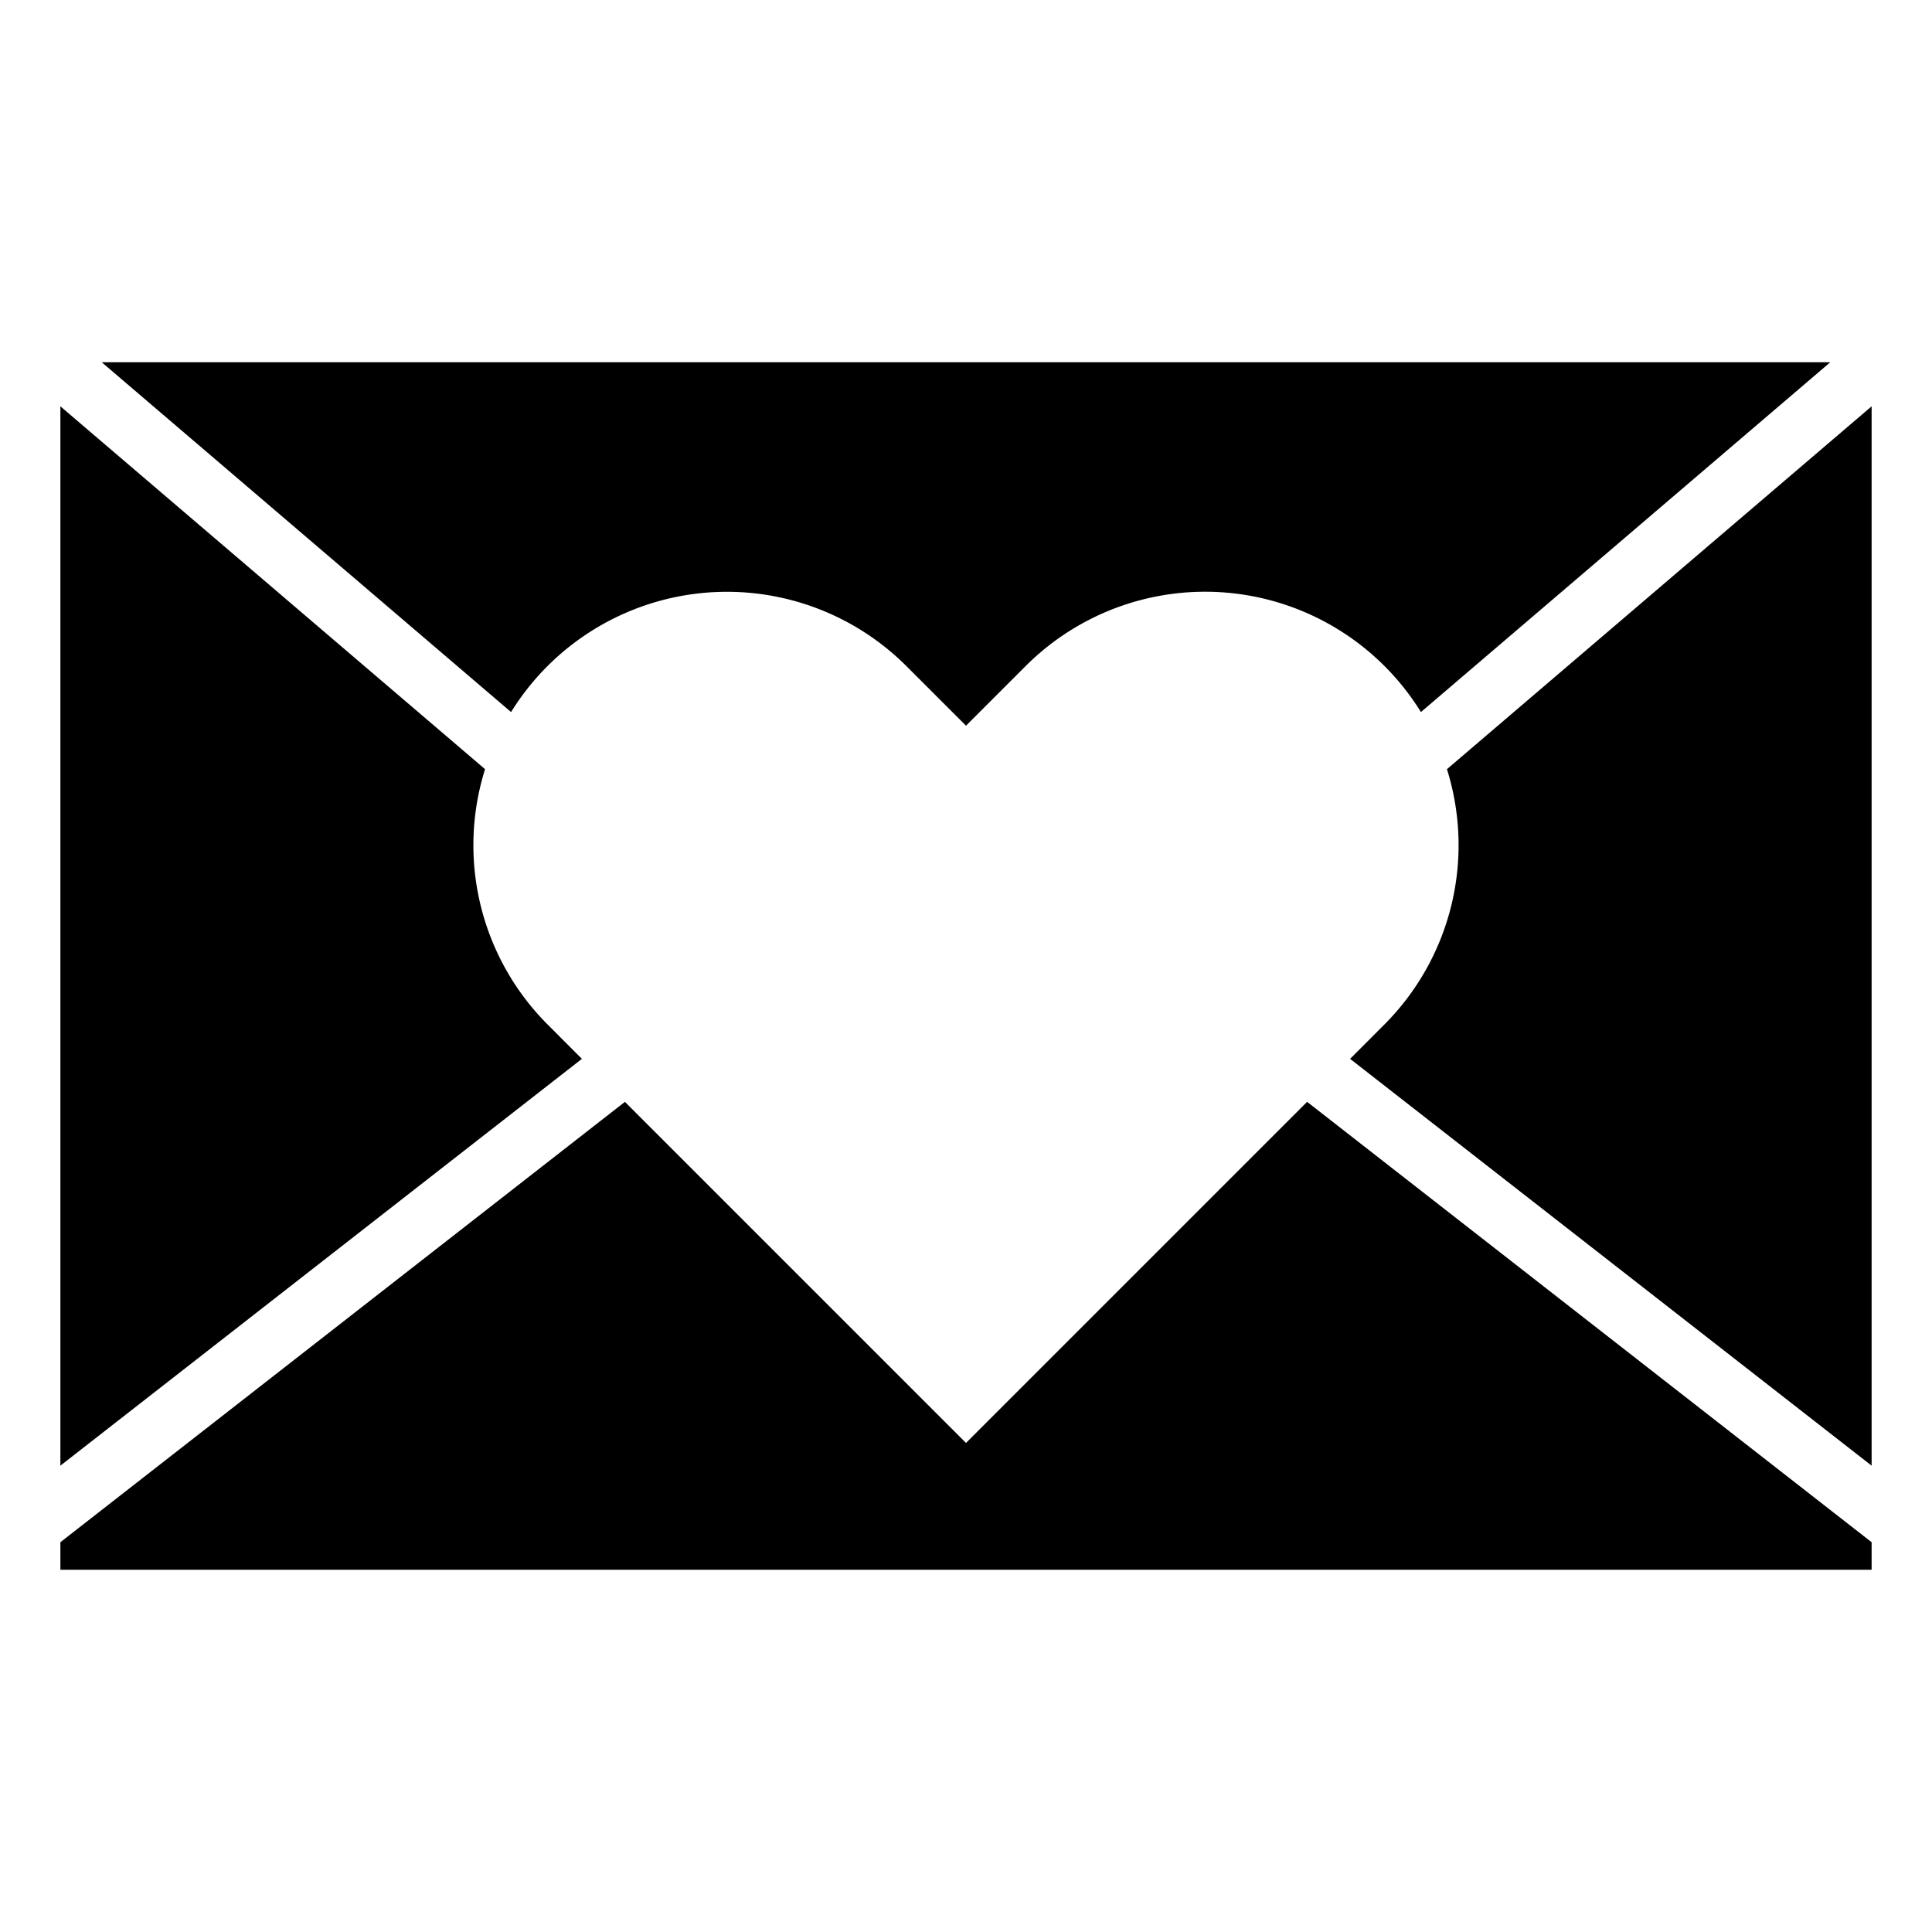 <svg height="100" width="100" xmlns="http://www.w3.org/2000/svg" viewBox="0 0 32 32"><path d="M23.966 12.74L31 6.73v17.546l-8.638-6.738.567-.568a4.206 4.206 0 001.037-4.23zm-15.932 0L1 6.73v17.546l8.638-6.738-.567-.568a4.202 4.202 0 01-1.037-4.23zm2.317 5.51L1 25.544V26h30v-.456l-9.35-7.294L16 23.9l-5.65-5.65zm-1.886-6.456L1.685 6h28.63l-6.78 5.794a4.203 4.203 0 00-6.545-.764l-.99.99-.99-.99a4.205 4.205 0 00-6.545.764z" fill-rule="evenodd"/></svg>